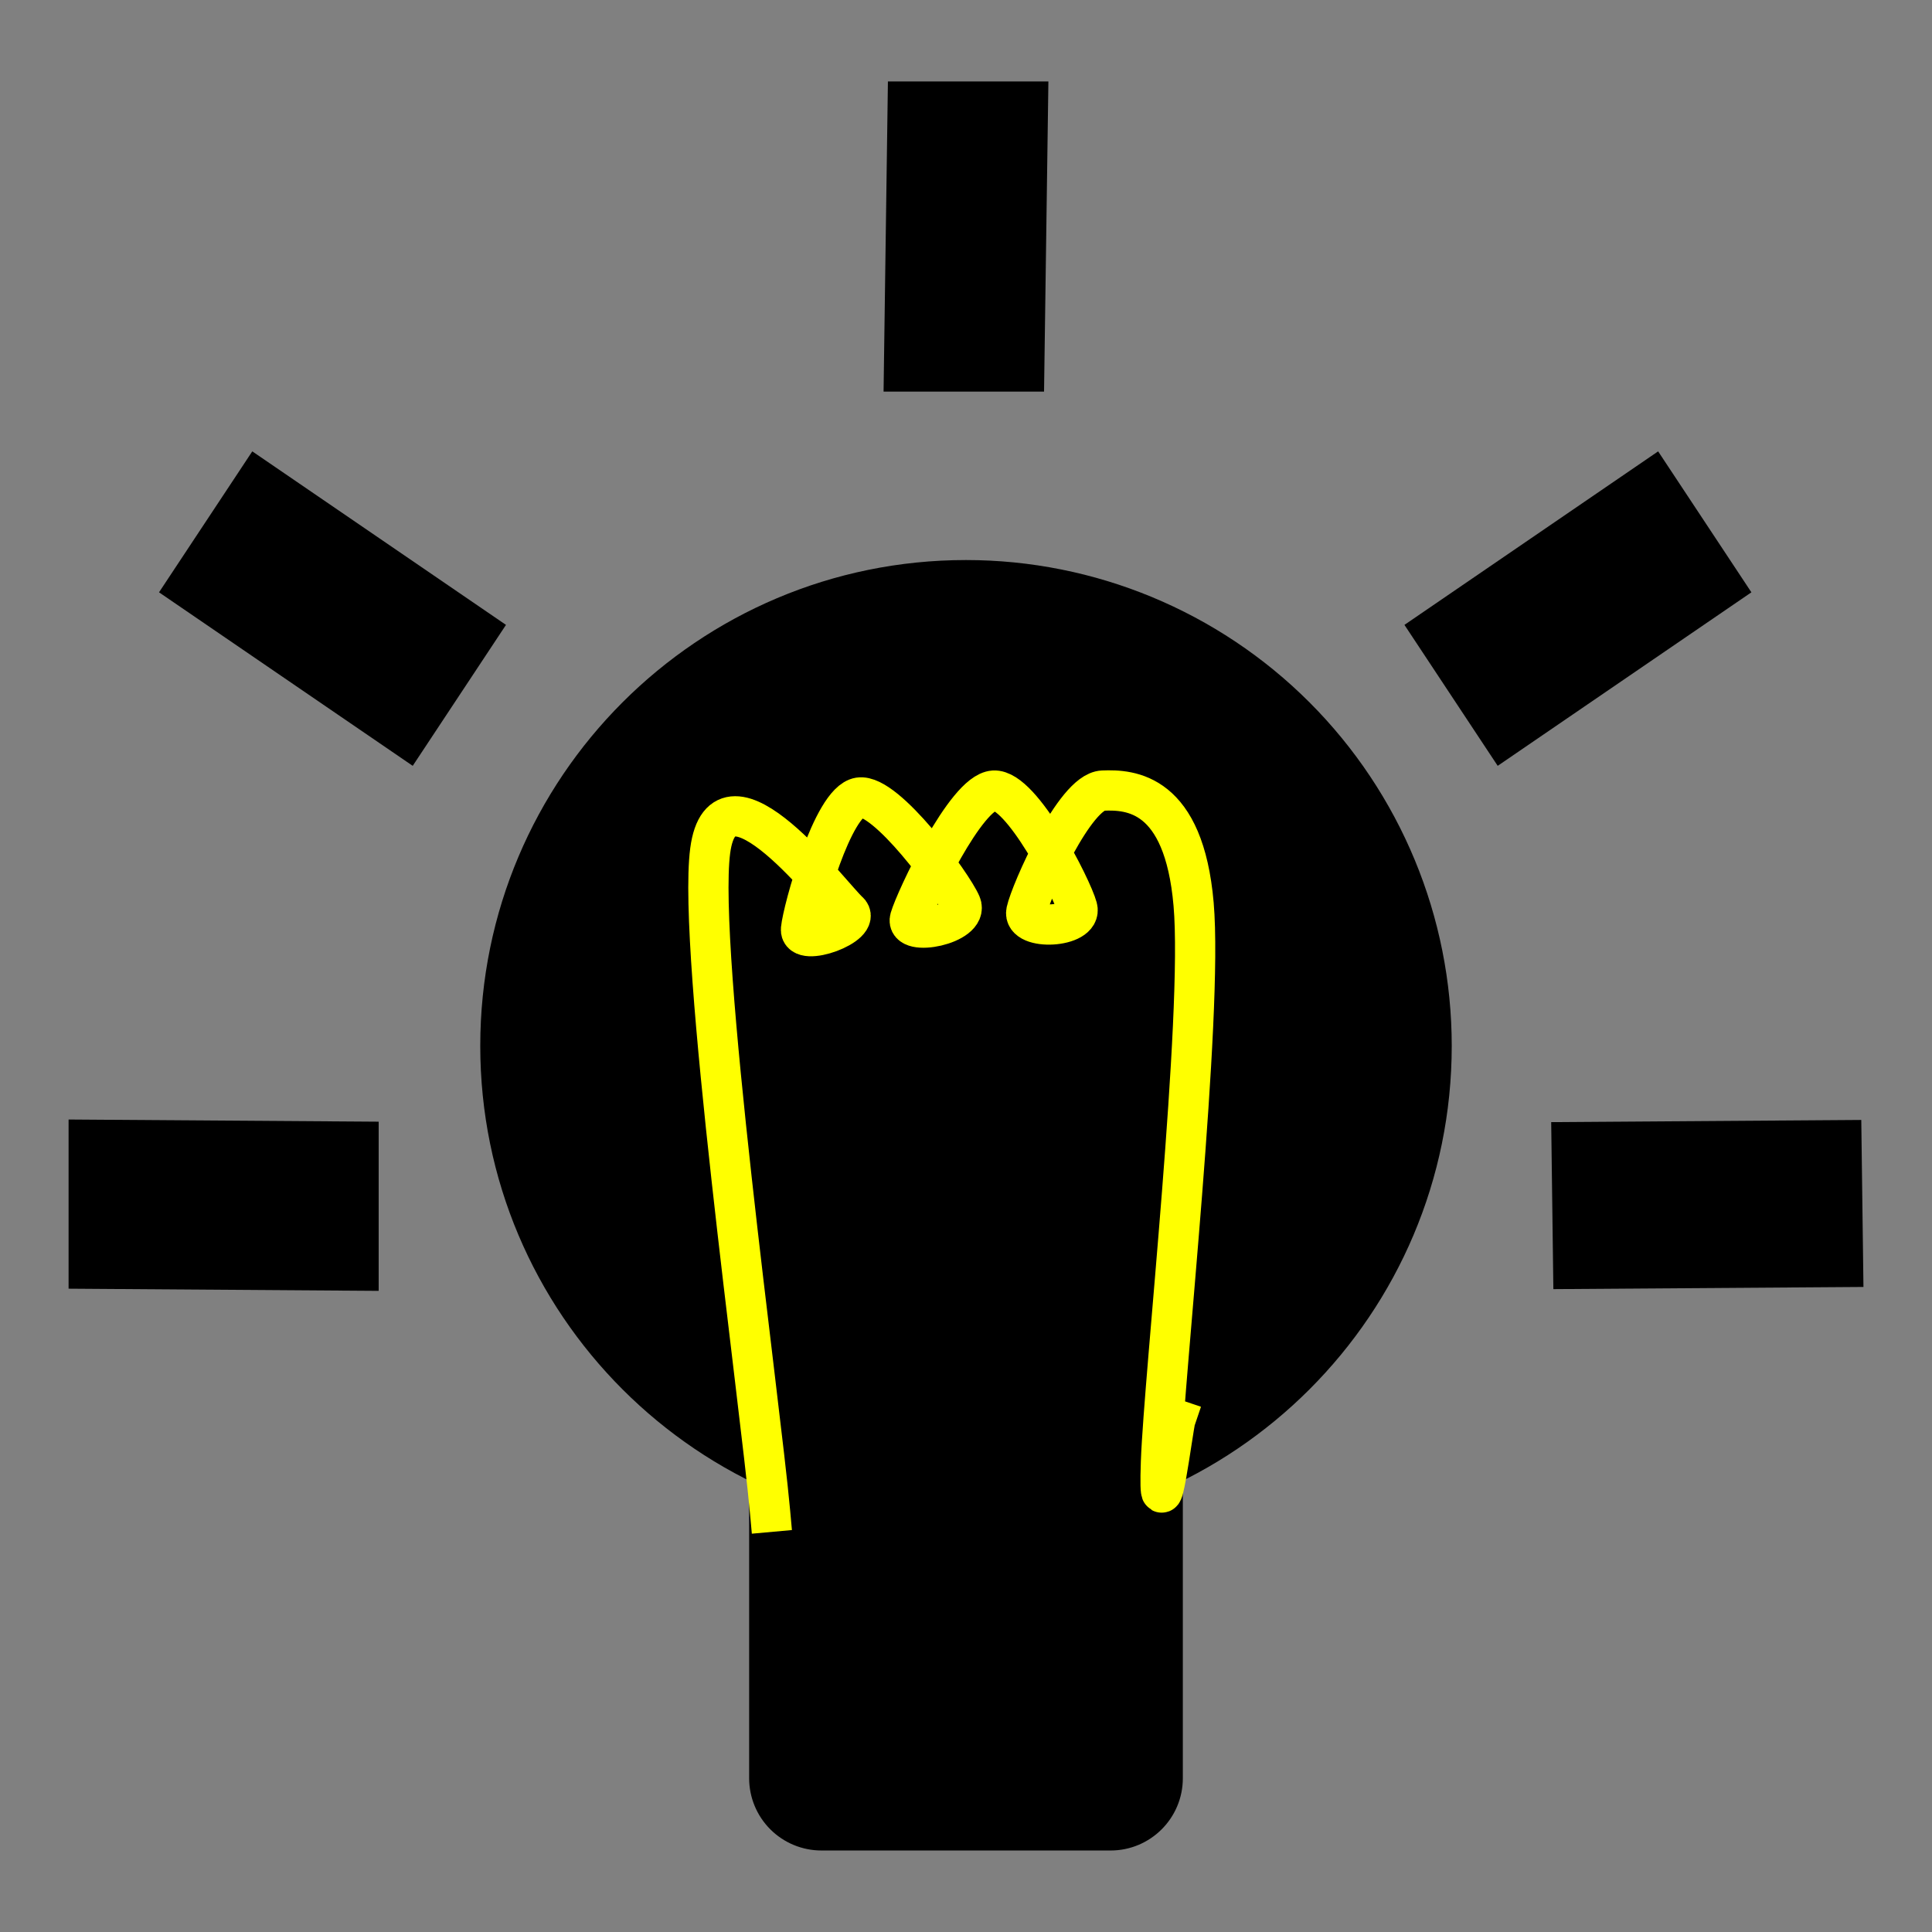 <svg version="1.1" viewBox="0.0 0.0 48.0 48.0" fill="none" stroke="none" stroke-linecap="square" stroke-miterlimit="10" xmlns:xlink="http://www.w3.org/1999/xlink" xmlns="http://www.w3.org/2000/svg"><rect x="0.0" y="0.0" width="48.0" height="48.0" fill="#808080" stroke="none"/><clipPath id="p.0"><path d="m0 0l48.0 0l0 48.0l-48.0 0l0 -48.0z" clip-rule="nonzero"/></clipPath><g clip-path="url(#p.0)"><path fill="#000000" fill-opacity="0.0" d="m0 0l48.0 0l0 48.0l-48.0 0z" fill-rule="evenodd"/><path fill="#cfe2f3" d="m-19.549 12.507l0 0c0 -5.027 4.075 -9.102 9.102 -9.102l0 0c2.414 0 4.729 0.959 6.436 2.666c1.707 1.707 2.666 4.022 2.666 6.436l0 0c0 5.027 -4.075 9.102 -9.102 9.102l0 0c-5.027 0 -9.102 -4.075 -9.102 -9.102z" fill-rule="evenodd"/><path stroke="#000000" stroke-width="1.0" stroke-linejoin="round" stroke-linecap="butt" d="m-19.549 12.507l0 0c0 -5.027 4.075 -9.102 9.102 -9.102l0 0c2.414 0 4.729 0.959 6.436 2.666c1.707 1.707 2.666 4.022 2.666 6.436l0 0c0 5.027 -4.075 9.102 -9.102 9.102l0 0c-5.027 0 -9.102 -4.075 -9.102 -9.102z" fill-rule="evenodd"/><path fill="#000000" d="m11.932 25.984l0 0c0 -6.666 5.403 -12.07 12.068 -12.07l0 0c3.201 0 6.27 1.272 8.533 3.535c2.263 2.264 3.535 5.334 3.535 8.535l0 0c0 6.666 -5.403 12.07 -12.068 12.07l0 0c-6.665 0 -12.068 -5.404 -12.068 -12.07z" fill-rule="evenodd"/><path fill="#000000" d="m27.591 45.975l-7.183 0l0 0c-0.476 0 -0.933 -0.189 -1.27 -0.526c-0.337 -0.337 -0.526 -0.794 -0.526 -1.27l0 -8.981c0 -4.9591064E-5 4.005432E-5 -9.1552734E-5 8.9645386E-5 -9.1552734E-5l10.775 9.1552734E-5l0 0c4.9591064E-5 0 8.9645386E-5 3.8146973E-5 8.9645386E-5 8.773804E-5l-8.9645386E-5 8.981l0 0c0 0.992 -0.804 1.796 -1.796 1.796z" fill-rule="evenodd"/><path fill="#000000" d="m9.408 32.071l-7.704 -0.054l0 -4.203l7.704 0.054z" fill-rule="evenodd"/><path fill="#000000" d="m38.593 32.028l7.704 -0.054l-0.054 -4.149l-7.704 0.054z" fill-rule="evenodd"/><path fill="#000000" d="m6.268 11.214l6.303 4.311l-2.317 3.502l-6.303 -4.311z" fill-rule="evenodd"/><path fill="#000000" d="m26.047 2.024l-0.108 7.705l-3.987 0l0.108 -7.705z" fill-rule="evenodd"/><path fill="#000000" d="m41.196 11.214l-6.303 4.311l2.317 3.502l6.303 -4.311z" fill-rule="evenodd"/><path fill="#000000" fill-opacity="0.0" d="m19.132 37.561c-0.248 -2.737 -1.812 -13.934 -1.488 -16.42c0.324 -2.486 3.057 1.178 3.433 1.501c0.376 0.324 -1.221 0.912 -1.176 0.441c0.045 -0.471 0.784 -3.165 1.446 -3.268c0.662 -0.103 2.317 2.15 2.528 2.651c0.21 0.5 -1.401 0.822 -1.265 0.352c0.136 -0.471 1.386 -3.132 2.079 -3.176c0.692 -0.044 1.941 2.411 2.076 2.911c0.135 0.5 -1.371 0.574 -1.265 0.089c0.105 -0.485 1.205 -2.971 1.898 -3.0c0.692 -0.029 2.016 0.044 2.257 2.824c0.241 2.78 -0.736 11.723 -0.811 13.856c-0.075 2.133 0.3 -0.881 0.36 -1.058" fill-rule="evenodd"/><path stroke="#ffff00" stroke-width="1.0" stroke-linejoin="round" stroke-linecap="butt" d="m19.132 37.561c-0.248 -2.737 -1.812 -13.934 -1.488 -16.42c0.324 -2.486 3.057 1.178 3.433 1.501c0.376 0.324 -1.221 0.912 -1.176 0.441c0.045 -0.471 0.784 -3.165 1.446 -3.268c0.662 -0.103 2.317 2.15 2.528 2.651c0.21 0.5 -1.401 0.822 -1.265 0.352c0.136 -0.471 1.386 -3.132 2.079 -3.176c0.692 -0.044 1.941 2.411 2.076 2.911c0.135 0.5 -1.371 0.574 -1.265 0.089c0.105 -0.485 1.205 -2.971 1.898 -3.0c0.692 -0.029 2.016 0.044 2.257 2.824c0.241 2.78 -0.736 11.723 -0.811 13.856c-0.075 2.133 0.3 -0.881 0.36 -1.058" fill-rule="evenodd"/><path fill="#000000" fill-opacity="0.0" d="m-15.407 5.995c2.024 -0.704 4.058 -1.387 6.126 -1.95" fill-rule="evenodd"/><path stroke="#000000" stroke-width="1.0" stroke-linejoin="round" stroke-linecap="butt" d="m-15.407 5.995c2.024 -0.704 4.058 -1.387 6.126 -1.95" fill-rule="evenodd"/><path fill="#000000" fill-opacity="0.0" d="m-17.73 7.85c3.627 -0.904 7.218 -1.955 10.864 -2.785" fill-rule="evenodd"/><path stroke="#000000" stroke-width="1.0" stroke-linejoin="round" stroke-linecap="butt" d="m-17.73 7.85c3.627 -0.904 7.218 -1.955 10.864 -2.785" fill-rule="evenodd"/><path fill="#000000" fill-opacity="0.0" d="m-18.472 9.522c4.446 -0.767 8.703 -2.39 13.092 -3.436" fill-rule="evenodd"/><path stroke="#000000" stroke-width="1.0" stroke-linejoin="round" stroke-linecap="butt" d="m-18.472 9.522c4.446 -0.767 8.703 -2.39 13.092 -3.436" fill-rule="evenodd"/><path fill="#000000" fill-opacity="0.0" d="m-18.286 10.73c4.593 -0.491 9.052 -1.856 13.556 -2.879" fill-rule="evenodd"/><path stroke="#000000" stroke-width="1.0" stroke-linejoin="round" stroke-linecap="butt" d="m-18.286 10.73c4.593 -0.491 9.052 -1.856 13.556 -2.879" fill-rule="evenodd"/><path fill="#000000" fill-opacity="0.0" d="m-18.934 12.402c4.65 -0.728 9.256 -1.823 13.74 -3.252" fill-rule="evenodd"/><path stroke="#000000" stroke-width="1.0" stroke-linejoin="round" stroke-linecap="butt" d="m-18.934 12.402c4.65 -0.728 9.256 -1.823 13.74 -3.252" fill-rule="evenodd"/><path fill="#000000" fill-opacity="0.0" d="m-18.751 13.701c5.399 -0.753 11.091 -1.092 15.969 -3.528" fill-rule="evenodd"/><path stroke="#000000" stroke-width="1.0" stroke-linejoin="round" stroke-linecap="butt" d="m-18.751 13.701c5.399 -0.753 11.091 -1.092 15.969 -3.528" fill-rule="evenodd"/><path fill="#000000" fill-opacity="0.0" d="m-18.286 14.63c5.47 0 11.126 -0.727 16.155 -2.879" fill-rule="evenodd"/><path stroke="#000000" stroke-width="1.0" stroke-linejoin="round" stroke-linecap="butt" d="m-18.286 14.63c5.47 0 11.126 -0.727 16.155 -2.879" fill-rule="evenodd"/><path fill="#000000" fill-opacity="0.0" d="m-17.171 16.486c4.95 -0.158 10.024 -0.926 14.575 -2.879" fill-rule="evenodd"/><path stroke="#000000" stroke-width="1.0" stroke-linejoin="round" stroke-linecap="butt" d="m-17.171 16.486c4.95 -0.158 10.024 -0.926 14.575 -2.879" fill-rule="evenodd"/><path fill="#000000" fill-opacity="0.0" d="m-16.336 17.879c4.624 -1.045 9.497 -1.192 13.927 -2.879" fill-rule="evenodd"/><path stroke="#000000" stroke-width="1.0" stroke-linejoin="round" stroke-linecap="butt" d="m-16.336 17.879c4.624 -1.045 9.497 -1.192 13.927 -2.879" fill-rule="evenodd"/><path fill="#000000" fill-opacity="0.0" d="m-14.572 19.178c3.566 -0.345 7.111 -0.987 10.585 -1.858" fill-rule="evenodd"/><path stroke="#000000" stroke-width="1.0" stroke-linejoin="round" stroke-linecap="butt" d="m-14.572 19.178c3.566 -0.345 7.111 -0.987 10.585 -1.858" fill-rule="evenodd"/><path fill="#000000" fill-opacity="0.0" d="m-12.344 20.386c2.477 0.074 4.987 0.145 7.428 -0.278" fill-rule="evenodd"/><path stroke="#000000" stroke-width="1.0" stroke-linejoin="round" stroke-linecap="butt" d="m-12.344 20.386c2.477 0.074 4.987 0.145 7.428 -0.278" fill-rule="evenodd"/></g></svg>